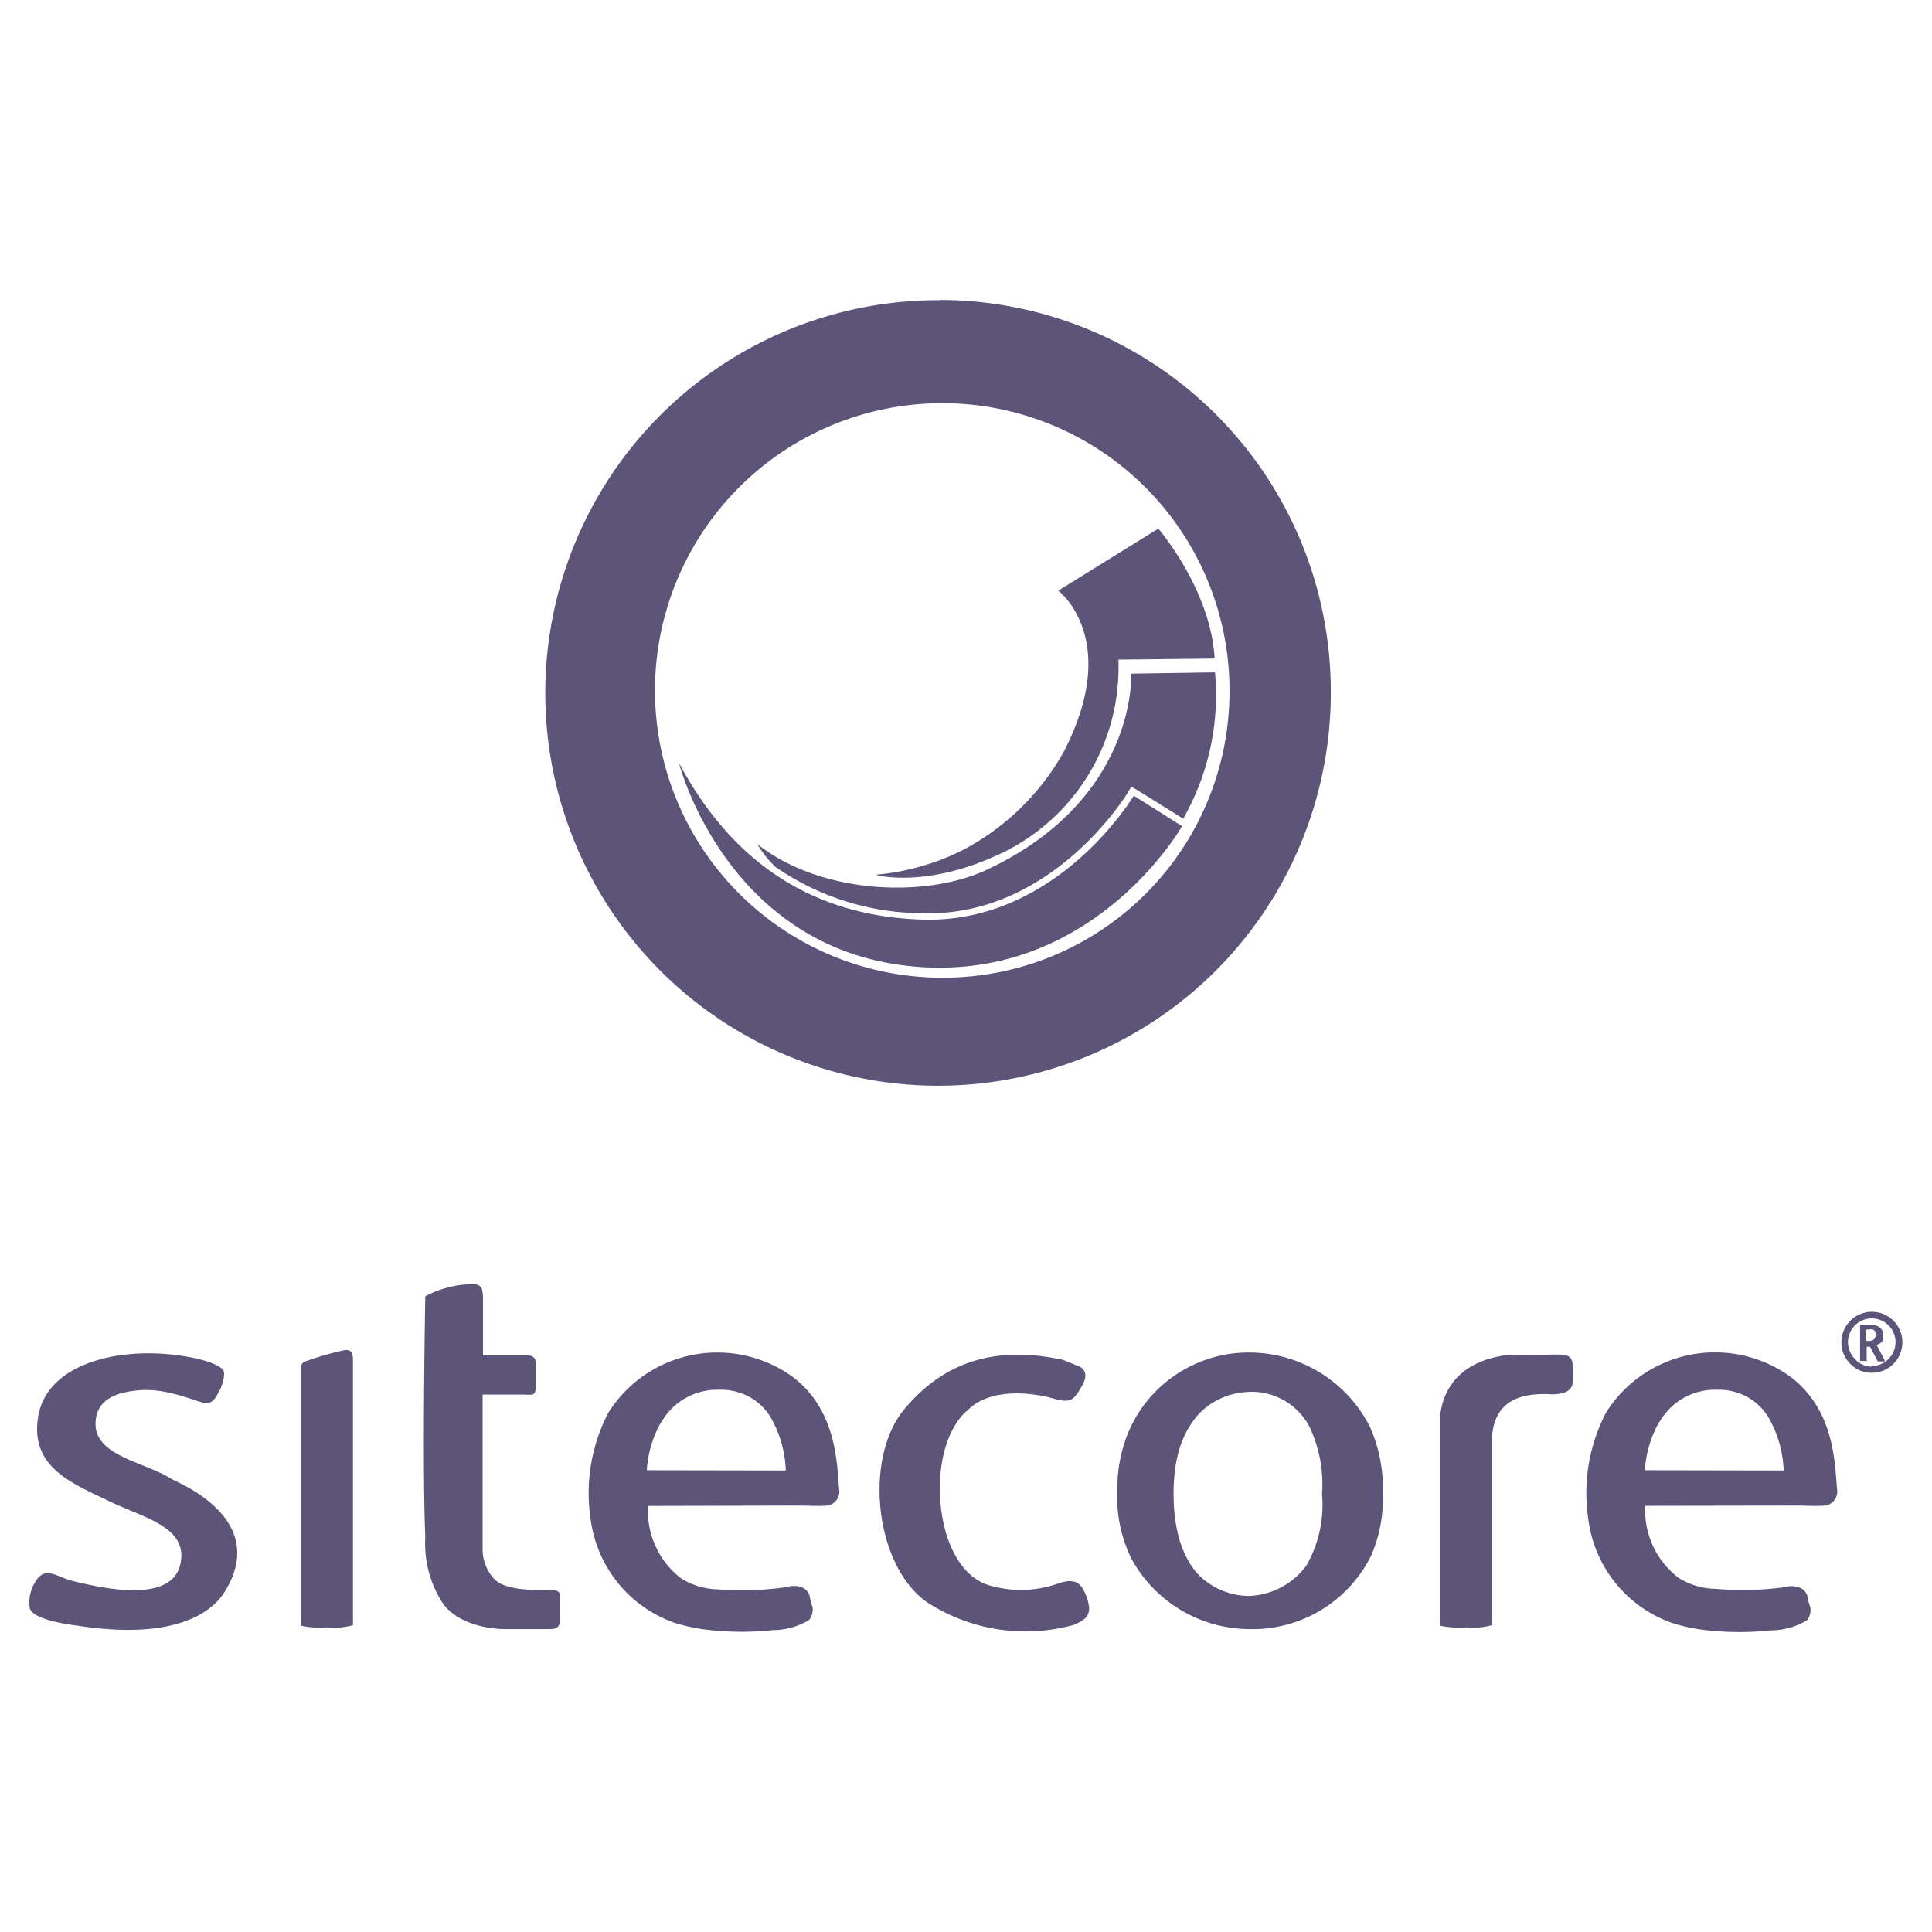 <svg id="Layer_1" data-name="Layer 1" xmlns="http://www.w3.org/2000/svg" width="152" height="152" viewBox="0 0 152 152"><defs><style>.cls-1{fill:#5d5479;}</style></defs><title>icon-sitecore</title><path class="cls-1" d="M74,23.62a30.9,30.9,0,1,0,30.7,31.1q0-.1,0-.2A30.8,30.8,0,0,0,74,23.6h0Zm.3,53.3A22.6,22.6,0,1,1,96.73,54.16q0,.09,0,.18A22.52,22.52,0,0,1,74.27,76.92h0ZM53.43,60.07S57.11,74.45,71.49,76,93,65,93,65L89.2,62.6s-6,10.1-16.68,9.75S56.44,65.63,53.44,60.07ZM61,68.2a20.52,20.52,0,0,0,11.53,3.65c10.24.33,16.15-9.4,16.2-9.5l.28-.46.48.28,3.6,2.24A19.64,19.64,0,0,0,95.59,52.9L89,53s.5,9.84-11.3,15.4c-4.9,2.32-13.17,1.94-18.13-2A8.66,8.66,0,0,0,61,68.2ZM88,52.45v-.56h.56l7-.08c-.3-5.44-4.43-10.22-4.43-10.22l-7.87,4.88s5,3.75.47,12.6a19.42,19.42,0,0,1-8.1,7.87,19,19,0,0,1-6.73,1.88c.38.15,4.07.9,9.24-1.4a16.18,16.18,0,0,0,9.86-15Z"/><path class="cls-1" d="M33.46,102s-.25,13.1,0,18.94a8.6,8.6,0,0,0,1.4,5.23c1.38,1.86,4.2,2,4.88,2h3.5c.23,0,.73,0,.8-.52v-2.25c-.12-.4-.8-.32-1.17-.3-1.58,0-3.4-.1-4.1-1a3.45,3.45,0,0,1-.8-2.2V109.72h3.3a3.9,3.9,0,0,0,.6,0c.27-.06.28-.46.28-.53v-2c0-.07,0-.57-.7-.55H38v-4.46a2.74,2.74,0,0,0-.1-.8.68.68,0,0,0-.6-.35,8.1,8.1,0,0,0-3.83.95ZM24,107.1a.58.58,0,0,0-.33.57V127.9a7.1,7.1,0,0,0,2.1.13,5.35,5.35,0,0,0,2-.17s0-20.33,0-20.84-.1-.86-.65-.8a23.27,23.27,0,0,0-3.12.9ZM122,109.7c1.24,0,1.62-.36,1.72-.82a7.88,7.88,0,0,0,0-1.58.7.7,0,0,0-.7-.7c-.47-.07-1.24,0-2.73,0a13.67,13.67,0,0,0-2,.05c-5.48.86-5,5.53-5,5.53V127.9a7.1,7.1,0,0,0,2.08.13,5.35,5.35,0,0,0,2-.17V113.29c.12-3.17,2.32-3.7,4.62-3.6Zm-104.7-.33c.3-.67.46-1.42.2-1.66-.93-.8-3.45-1.08-4-1.14-4.7-.5-9.85.9-10.5,4.9s2.72,5.24,5.6,6.64c2.68,1.3,6.2,2,5.6,4.9-.66,3.28-6.45,1.85-8.38,1.4-.8-.18-1.6-.7-2.2-.65a1.2,1.2,0,0,0-.78.6,3,3,0,0,0-.5,2.15c.24,1,3.57,1.36,3.83,1.4,9.23,1.4,11.23-2.2,11.63-2.88,3.3-5.63-3.87-8.4-4.28-8.66-2.28-1.45-6.54-1.85-5.95-4.9.33-1.7,2.23-2,3.5-2.1,2.15-.14,4.35.9,5,1s.9-.36,1.2-1Z"/><path class="cls-1" d="M62.79,118.45c.74,0,1.62.06,2.33,0a1.13,1.13,0,0,0,.9-1.3c-.18-2-.18-6.18-3.65-8.82a10.13,10.13,0,0,0-14.14,2.27q-.19.26-.36.53a13.68,13.68,0,0,0-1.4,8.4A10,10,0,0,0,53,127.65a13.6,13.6,0,0,0,2.9.6,23,23,0,0,0,4.9,0,5.53,5.53,0,0,0,2.86-.8,1.34,1.34,0,0,0,.27-1,5.26,5.26,0,0,1-.24-.94c-.4-1-1.6-.72-2-.62a24.82,24.82,0,0,1-5.2.15,5.63,5.63,0,0,1-2.9-.86,6.67,6.67,0,0,1-2.6-5.7Zm-11.9-2.78a8.72,8.72,0,0,1,1-3.56c.08-.14.17-.28.27-.43a5.05,5.05,0,0,1,4.18-2.34h.26a4.7,4.7,0,0,1,2.43.6,4.57,4.57,0,0,1,1.53,1.45,9,9,0,0,1,1.26,4.3Zm90.4,2.78c.75,0,1.63.06,2.34,0a1.13,1.13,0,0,0,.9-1.3c-.18-2-.18-6.18-3.65-8.82a10.13,10.13,0,0,0-14.15,2.25q-.19.27-.37.55a13.68,13.68,0,0,0-1.4,8.4,10,10,0,0,0,6.54,8.14,13.62,13.62,0,0,0,2.9.6,23,23,0,0,0,4.9,0,5.53,5.53,0,0,0,2.87-.8,1.34,1.34,0,0,0,.26-1,5.33,5.33,0,0,1-.24-.94c-.4-1-1.6-.73-2-.63a24.83,24.83,0,0,1-5.22.1,5.63,5.63,0,0,1-2.9-.86,6.67,6.67,0,0,1-2.63-5.67Zm-11.88-2.78a8.73,8.73,0,0,1,1-3.56c.08-.14.17-.28.27-.43a5,5,0,0,1,4.17-2.34h.26a4.72,4.72,0,0,1,2.42.6,4.57,4.57,0,0,1,1.53,1.45,9,9,0,0,1,1.27,4.3Zm-21.62-3.39a10.65,10.65,0,0,0-9.48-5.87,10.28,10.28,0,0,0-9.6,6.43,11.53,11.53,0,0,0-.8,4.44A10.9,10.9,0,0,0,89,122.6a10.63,10.63,0,0,0,9.3,5.57,10.42,10.42,0,0,0,9.57-5.77,11.16,11.16,0,0,0,.92-4.9,11.8,11.8,0,0,0-1-5.22Zm-5,10.88a5.87,5.87,0,0,1-4.56,2.4,5.7,5.7,0,0,1-3.9-1.63c-1.4-1.47-2-3.78-2-6.4s.57-4.72,2-6.3a5.7,5.7,0,0,1,3.86-1.72,5.12,5.12,0,0,1,4.82,2.72,10.44,10.44,0,0,1,1,5.3,9.63,9.63,0,0,1-1.23,5.64Z"/><path class="cls-1" d="M76.07,111s-1.87,1.4-2.1,5.3,1.22,7.87,4.14,8.5a8.7,8.7,0,0,0,4.78-.1l.3-.1c.52-.17,1.4-.47,1.92.27a3.75,3.75,0,0,1,.58,1.63c0,.7-.4,1-1.22,1.34A14.24,14.24,0,0,1,73,126.1c-4.2-2.87-5.07-11.37-1.86-15.22s7.28-5,12.47-3.9l1.23.5s1,.3.3,1.53-.94,1.4-2.34,1-4.92-.93-6.72,1Z"/><path class="cls-1" d="M147.24,108a2.27,2.27,0,0,1-1.67-.7,2.4,2.4,0,1,1,3.4,0A2.36,2.36,0,0,1,147.24,108Zm0-.53a1.83,1.83,0,0,0,1.34-.55,1.87,1.87,0,1,0-2.64,0h0a1.76,1.76,0,0,0,1.3.6Zm-.44-.4h-.46v-2.83h.83c.74,0,1,.36,1,.86s-.13.52-.52.73l.63,1.2v.08h-.5a.09.09,0,0,1-.08-.06l-.58-1.1h-.26v1.12s0,.05-.05.05Zm0-1.57H147q.57,0,.57-.5t-.54-.4h-.25Z"/></svg>